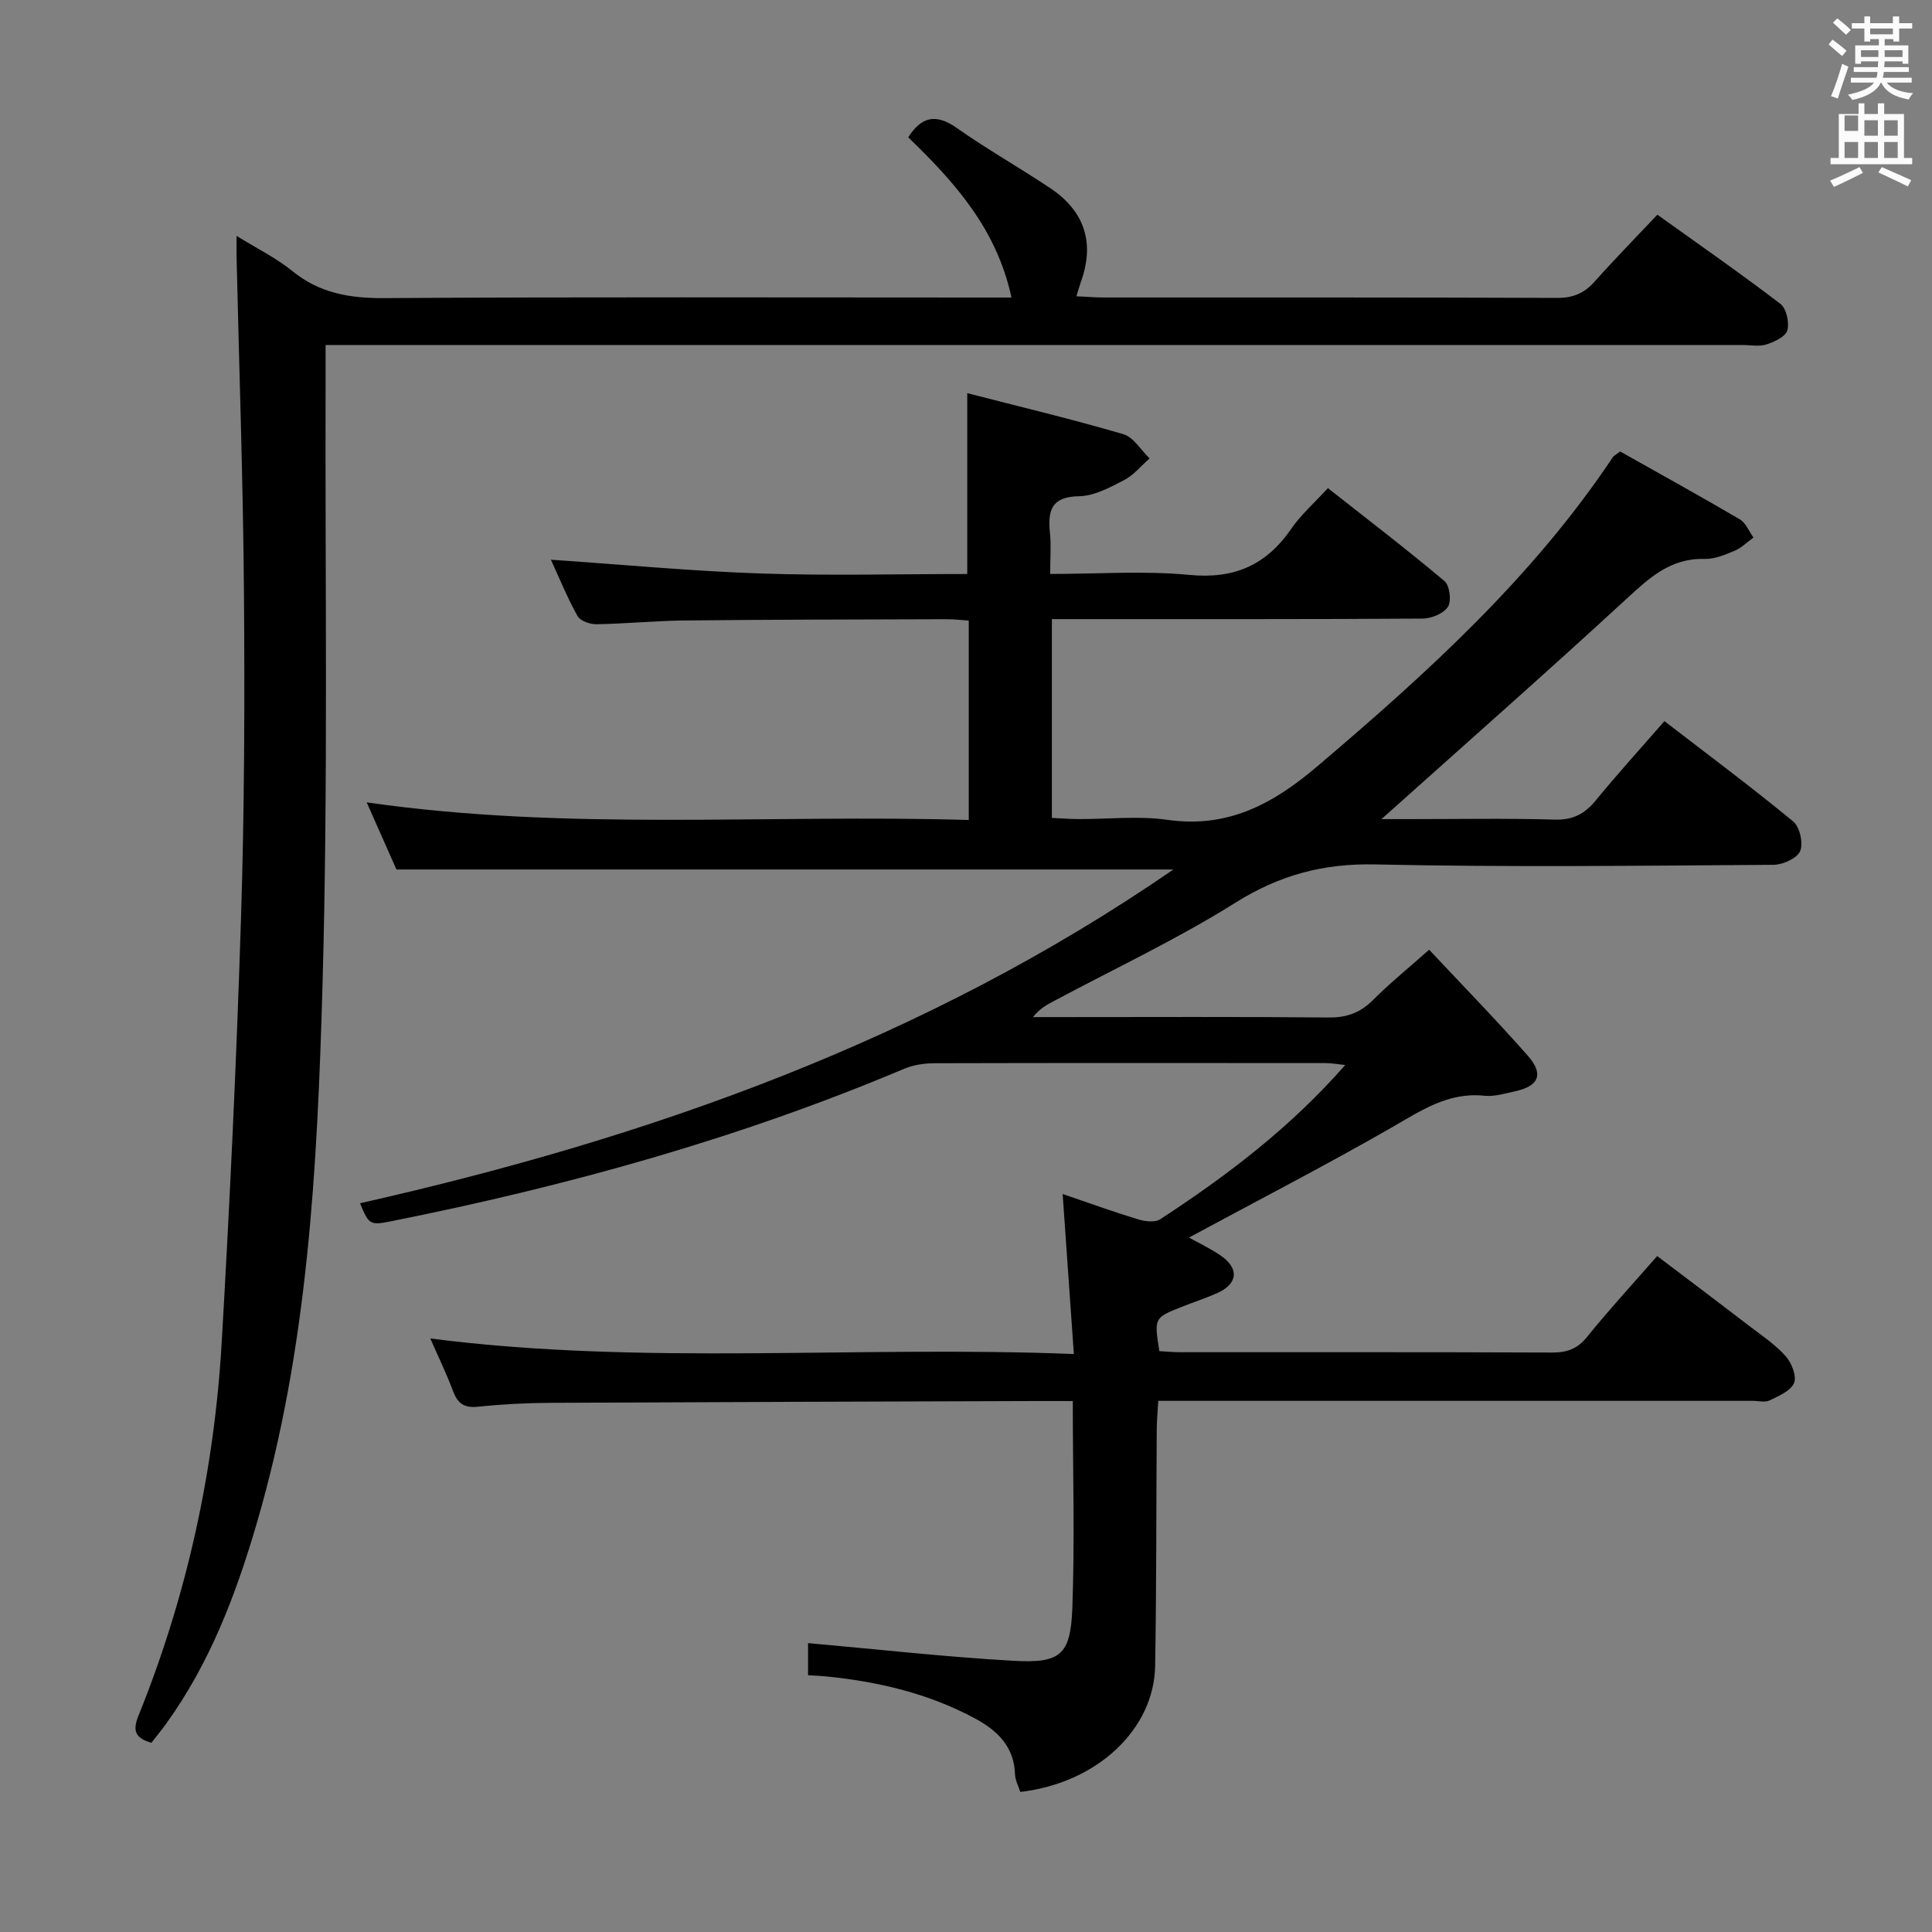 <svg enable-background="new 0 0 400 400" viewBox="0 0 400 400" xmlns="http://www.w3.org/2000/svg"><rect x="0" y="0" width="400" height="400" fill="#808080" stroke="none"/><path d="m378.6 9.2.8-1c.9.7 1.9 1.4 2.9 2.3l-.9 1.1c-1.1-.9-2-1.7-2.8-2.4zm.5 10.7c.9-2.1 1.6-4.3 2.3-6.7.4.2.8.4 1.3.6-.7 2.1-1.5 4.3-2.2 6.6zm.4-15.2.9-.9c1 .8 2 1.6 2.8 2.4l-1 1c-1-.9-1.9-1.8-2.7-2.5zm12.5-1.3h1.2v1.4h2.7v1.1h-2.7v2.7h-1.2v-.5h-1.8v1.3h4.9v3.8h-1.2v-.5h-3.7c0 .4-.1.9-.1 1.2h5.1v1h-5.2c0 .5-.1.9-.2 1.2h6v1h-5.2c1.1 1.3 2.9 2 5.5 2.2-.4.4-.7.8-.9 1.3-2.9-.5-4.8-1.6-5.7-3.5h-.1c-.8 1.7-2.7 2.9-5.9 3.6-.2-.4-.6-.8-.9-1.1 2.8-.6 4.6-1.4 5.4-2.5h-4.8v-1h5.3c.1-.3.2-.7.2-1.2h-4.9v-1h5c0-.4 0-.8.1-1.2h-3.6v.5h-1.2v-3.8h4.9v-1.3h-1.8v.5h-1.2v-2.7h-2.6v-1.1h2.6v-1.4h1.2v1.4h4.7v-1.4zm-6.7 8.4h3.6c0-.4 0-.9 0-1.4h-3.6zm1.9-4.7h4.7v-1.2h-4.7zm6.7 3.3h-3.7v1.4h3.7z" fill="#fafbfa"/><path d="m384.7 21.4h1.3v2.2h2.8v-2.2h1.3v2.2h4.1v9.1h1.7v1.3h-16.9v-1.3h1.7v-9.1h4.1v-2.2zm.3 13.2.7 1.2c-1.8.9-3.8 1.9-6 2.9-.2-.4-.5-.8-.8-1.3 2.4-1 4.4-2 6.1-2.8zm-3.1-7.5h2.8v-3.2h-2.8v4.2zm0 5.6h2.8v-3.3h-2.8zm4.1-4.6h2.8v-3.2h-2.8zm0 4.6h2.8v-3.3h-2.8zm3.6 1.9c2.1.9 4.1 1.8 6.1 2.7l-.7 1.3c-2.2-1.1-4.2-2-6.1-2.9zm3.3-9.7h-2.8v3.2h2.8zm-2.8 7.8h2.8v-3.3h-2.8z" fill="#fafbfa"/><g fill="#010000"><path d="m222.11 290.07c-2.76 0-5.25-.01-7.74 0-33.5.11-66.99.2-100.49.37-4.98.03-9.98.29-14.94.81-2.87.3-4.21-.72-5.16-3.28-1.33-3.56-3-6.99-4.69-10.85 44.23 5.67 88.24 1.42 133.24 3.22-.79-11.22-1.52-21.72-2.32-33.13 5.46 1.86 10.51 3.69 15.64 5.25 1.42.43 3.48.68 4.57-.03 13.82-9.03 26.92-18.95 38.29-31.93-1.66-.17-2.86-.4-4.07-.4-27-.02-54-.04-81 .03-2.1.01-4.35.35-6.27 1.16-34.25 14.46-69.86 24.31-106.25 31.57-4.29.86-4.57.68-6.38-3.74 59.89-13.52 117.01-33.7 168.4-69.1-53.83 0-107 0-160.86 0-1.77-4-3.9-8.81-6.16-13.9 41.66 6.01 83.07 2.41 124.65 3.65 0-14.1 0-27.37 0-41.29-1.54-.1-3.12-.28-4.69-.28-18 .06-35.99.07-53.99.26-6.15.06-12.28.68-18.43.78-1.33.02-3.34-.7-3.9-1.71-2.15-3.88-3.83-8.01-5.5-11.65 14.55.99 28.89 2.35 43.27 2.85 14.27.49 28.58.11 42.93.11 0-12.42 0-24.31 0-37.44 10.75 2.77 21.61 5.36 32.31 8.49 2.12.62 3.64 3.3 5.44 5.02-1.75 1.53-3.3 3.47-5.31 4.51-2.92 1.51-6.17 3.27-9.3 3.32-5.74.09-6.49 2.96-6.02 7.57.27 2.6.05 5.26.05 8.52 9.99 0 19.49-.7 28.84.2 9.3.89 15.92-2.05 21.09-9.58 1.95-2.85 4.64-5.19 7.57-8.39 8.14 6.42 16.29 12.65 24.13 19.24 1.08.91 1.49 4.13.72 5.33-.89 1.4-3.42 2.43-5.25 2.44-23.67.16-47.33.1-71 .11-1.8 0-3.6 0-5.75 0v41.16c1.91.09 3.68.23 5.45.24 6.17.03 12.43-.7 18.48.16 12.48 1.77 21.81-3.25 31-11.06 22.66-19.25 44.58-39.09 61.22-64.04.17-.26.51-.41 1.5-1.17 8.06 4.54 16.47 9.18 24.76 14.04 1.26.74 1.91 2.49 2.85 3.78-1.3.94-2.48 2.14-3.91 2.74-1.97.83-4.15 1.75-6.21 1.69-7.03-.2-11.43 3.9-16.2 8.29-16.62 15.31-33.59 30.25-50.7 45.58h5.4c10.17 0 20.34-.19 30.5.1 3.77.11 6.19-1.2 8.48-3.99 4.51-5.51 9.31-10.78 14.2-16.4 9.16 7.06 18.09 13.71 26.67 20.78 1.36 1.12 2.11 4.52 1.43 6.13-.64 1.5-3.57 2.82-5.5 2.84-27.5.18-55.01.52-82.49-.08-10.77-.24-19.84 2.22-28.96 7.94-11.93 7.49-24.78 13.53-37.24 20.18-1.58.84-3.19 1.62-4.64 3.49h5.21c18.67 0 37.33-.1 56 .08 3.81.04 6.62-1.02 9.27-3.69 3.26-3.29 6.88-6.21 11.54-10.34 6.93 7.4 13.88 14.51 20.44 21.96 3.35 3.81 2.27 6.27-2.61 7.34-2.11.46-4.32 1.15-6.4.93-7.55-.79-13.19 3.14-19.3 6.64-13.68 7.84-27.69 15.08-41.86 22.72 2.1 1.17 4.41 2.26 6.5 3.68 3.95 2.68 3.67 5.89-.65 7.82-2.42 1.08-4.96 1.9-7.42 2.88-5.64 2.24-5.64 2.25-4.56 9.14 1.38.07 2.83.22 4.28.22 25.67.01 51.33-.04 77 .07 3.07.01 5.23-.71 7.24-3.2 4.49-5.56 9.34-10.82 14.55-16.78 6.56 4.97 13.01 9.82 19.41 14.73 2.51 1.92 5.21 3.73 7.26 6.08 1.2 1.37 2.26 4.12 1.66 5.5-.72 1.64-3.19 2.67-5.08 3.59-.94.46-2.29.08-3.46.08-38.83 0-77.67 0-116.5 0-1.99 0-3.98 0-6.58 0-.12 2.12-.31 4.02-.32 5.93-.11 16.33-.05 32.66-.33 48.99-.22 12.92-11.81 24.18-27.92 26.05-.37-1.17-1.05-2.4-1.09-3.65-.19-5.75-3.66-9.07-8.28-11.56-9.67-5.21-20.13-7.65-30.97-8.72-1.12-.11-2.25-.15-3.6-.23 0-2.73 0-5.16 0-6.65 14.23 1.26 28.36 2.86 42.53 3.66 9.69.55 11.79-1.18 12.18-10.75.53-14.06.1-28.2.1-43.03z"/><path d="m48.98 48.84c4.31 2.67 8.23 4.58 11.52 7.26 5.64 4.59 11.85 5.66 18.98 5.62 41.16-.26 82.32-.12 123.47-.12h6.47c-3.09-14.26-11.78-23.89-21.38-33.17 2.65-4.17 5.63-5.05 10.03-1.95 6.25 4.39 12.91 8.18 19.28 12.41 7.17 4.76 9.38 11.31 6.43 19.49-.27.75-.48 1.53-.92 2.96 2.12.1 3.85.25 5.58.25 31.33.01 62.65-.04 93.98.09 3.31.01 5.61-.99 7.75-3.4 4.07-4.58 8.38-8.96 12.97-13.83 8.6 6.16 17.18 12.12 25.47 18.46 1.25.95 1.88 3.85 1.44 5.49-.35 1.29-2.67 2.37-4.32 2.91-1.51.49-3.3.12-4.97.12-95.31 0-190.63 0-285.94 0-2.16 0-4.31 0-7.41 0 0 2.37.01 4.45 0 6.52-.13 42.15.55 84.33-.65 126.45-1.07 37.32-2.99 74.74-13.6 110.98-4.31 14.74-9.72 29-18.82 41.58-.96 1.33-2.01 2.59-3 3.87-3.27-.97-3.97-2.42-2.68-5.59 10.05-24.85 15.71-50.76 17.25-77.46 1.69-29.22 3.07-58.46 3.99-87.71.71-22.46.78-44.96.61-67.43-.18-23.13-1-46.25-1.53-69.37-.03-1.18 0-2.34 0-4.43z"/></g></svg>